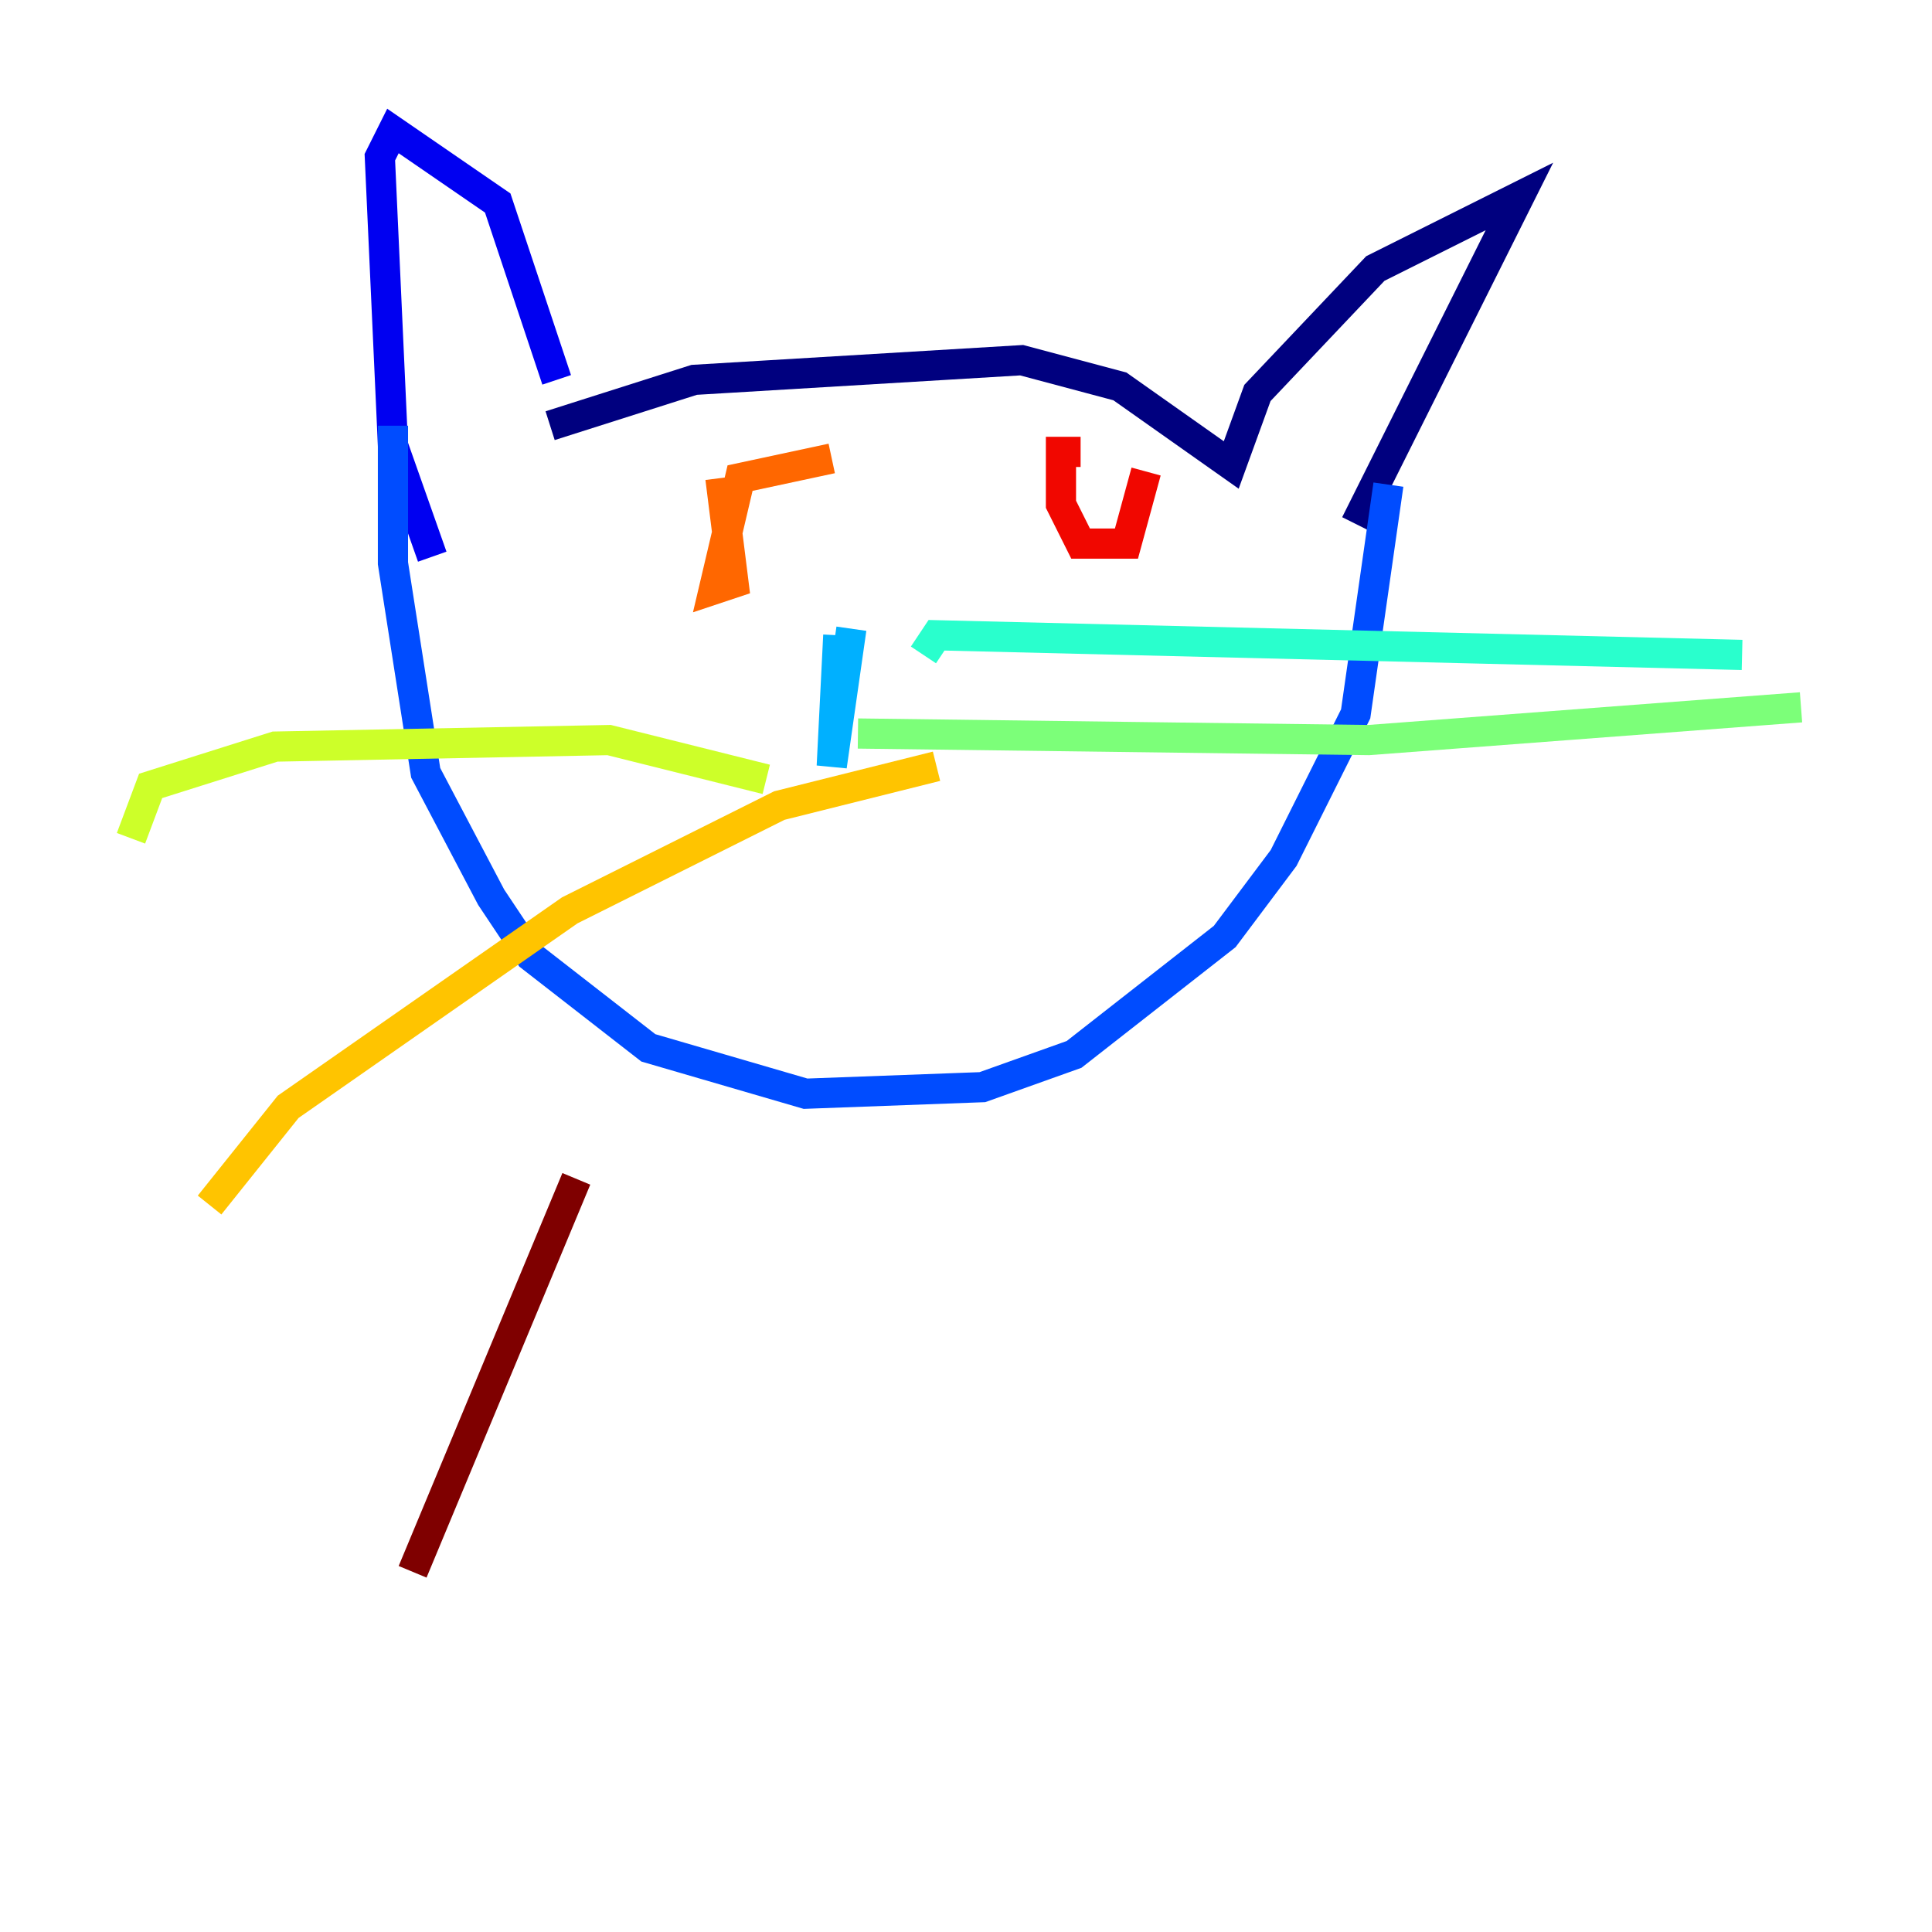 <?xml version="1.0" encoding="utf-8" ?>
<svg baseProfile="tiny" height="128" version="1.2" viewBox="0,0,128,128" width="128" xmlns="http://www.w3.org/2000/svg" xmlns:ev="http://www.w3.org/2001/xml-events" xmlns:xlink="http://www.w3.org/1999/xlink"><defs /><polyline fill="none" points="36.447,28.203 45.993,25.166 67.688,23.864 74.197,25.6 81.573,30.807 83.308,26.034 91.119,17.79 100.664,13.017 89.817,34.712" stroke="#00007f" stroke-width="2" /><polyline fill="none" points="36.881,25.166 32.976,13.451 26.034,8.678 25.166,10.414 26.034,29.505 28.637,36.881" stroke="#0000f1" stroke-width="2" /><polyline fill="none" points="26.034,28.203 26.034,37.315 28.203,51.2 32.542,59.444 35.146,63.349 42.956,69.424 53.37,72.461 65.085,72.027 71.159,69.858 81.139,62.047 85.044,56.841 89.817,47.295 91.986,32.108" stroke="#004cff" stroke-width="2" /><polyline fill="none" points="55.539,42.088 55.105,50.766 56.407,41.654" stroke="#00b0ff" stroke-width="2" /><polyline fill="none" points="61.18,43.39 62.047,42.088 115.417,43.39" stroke="#29ffcd" stroke-width="2" /><polyline fill="none" points="56.841,48.597 90.685,49.031 119.322,46.861" stroke="#7cff79" stroke-width="2" /><polyline fill="none" points="50.766,51.634 40.352,49.031 18.224,49.464 9.98,52.068 8.678,55.539" stroke="#cdff29" stroke-width="2" /><polyline fill="none" points="62.047,50.766 51.634,53.37 37.749,60.312 19.091,73.329 13.885,79.837" stroke="#ffc400" stroke-width="2" /><polyline fill="none" points="55.105,30.373 49.031,31.675 47.295,39.051 48.597,38.617 47.729,31.675" stroke="#ff6700" stroke-width="2" /><polyline fill="none" points="71.593,29.939 70.291,29.939 70.291,33.41 71.593,36.014 74.63,36.014 75.932,31.241" stroke="#f10700" stroke-width="2" /><polyline fill="none" points="38.183,78.102 27.336,104.136" stroke="#7f0000" stroke-width="2" /></svg>